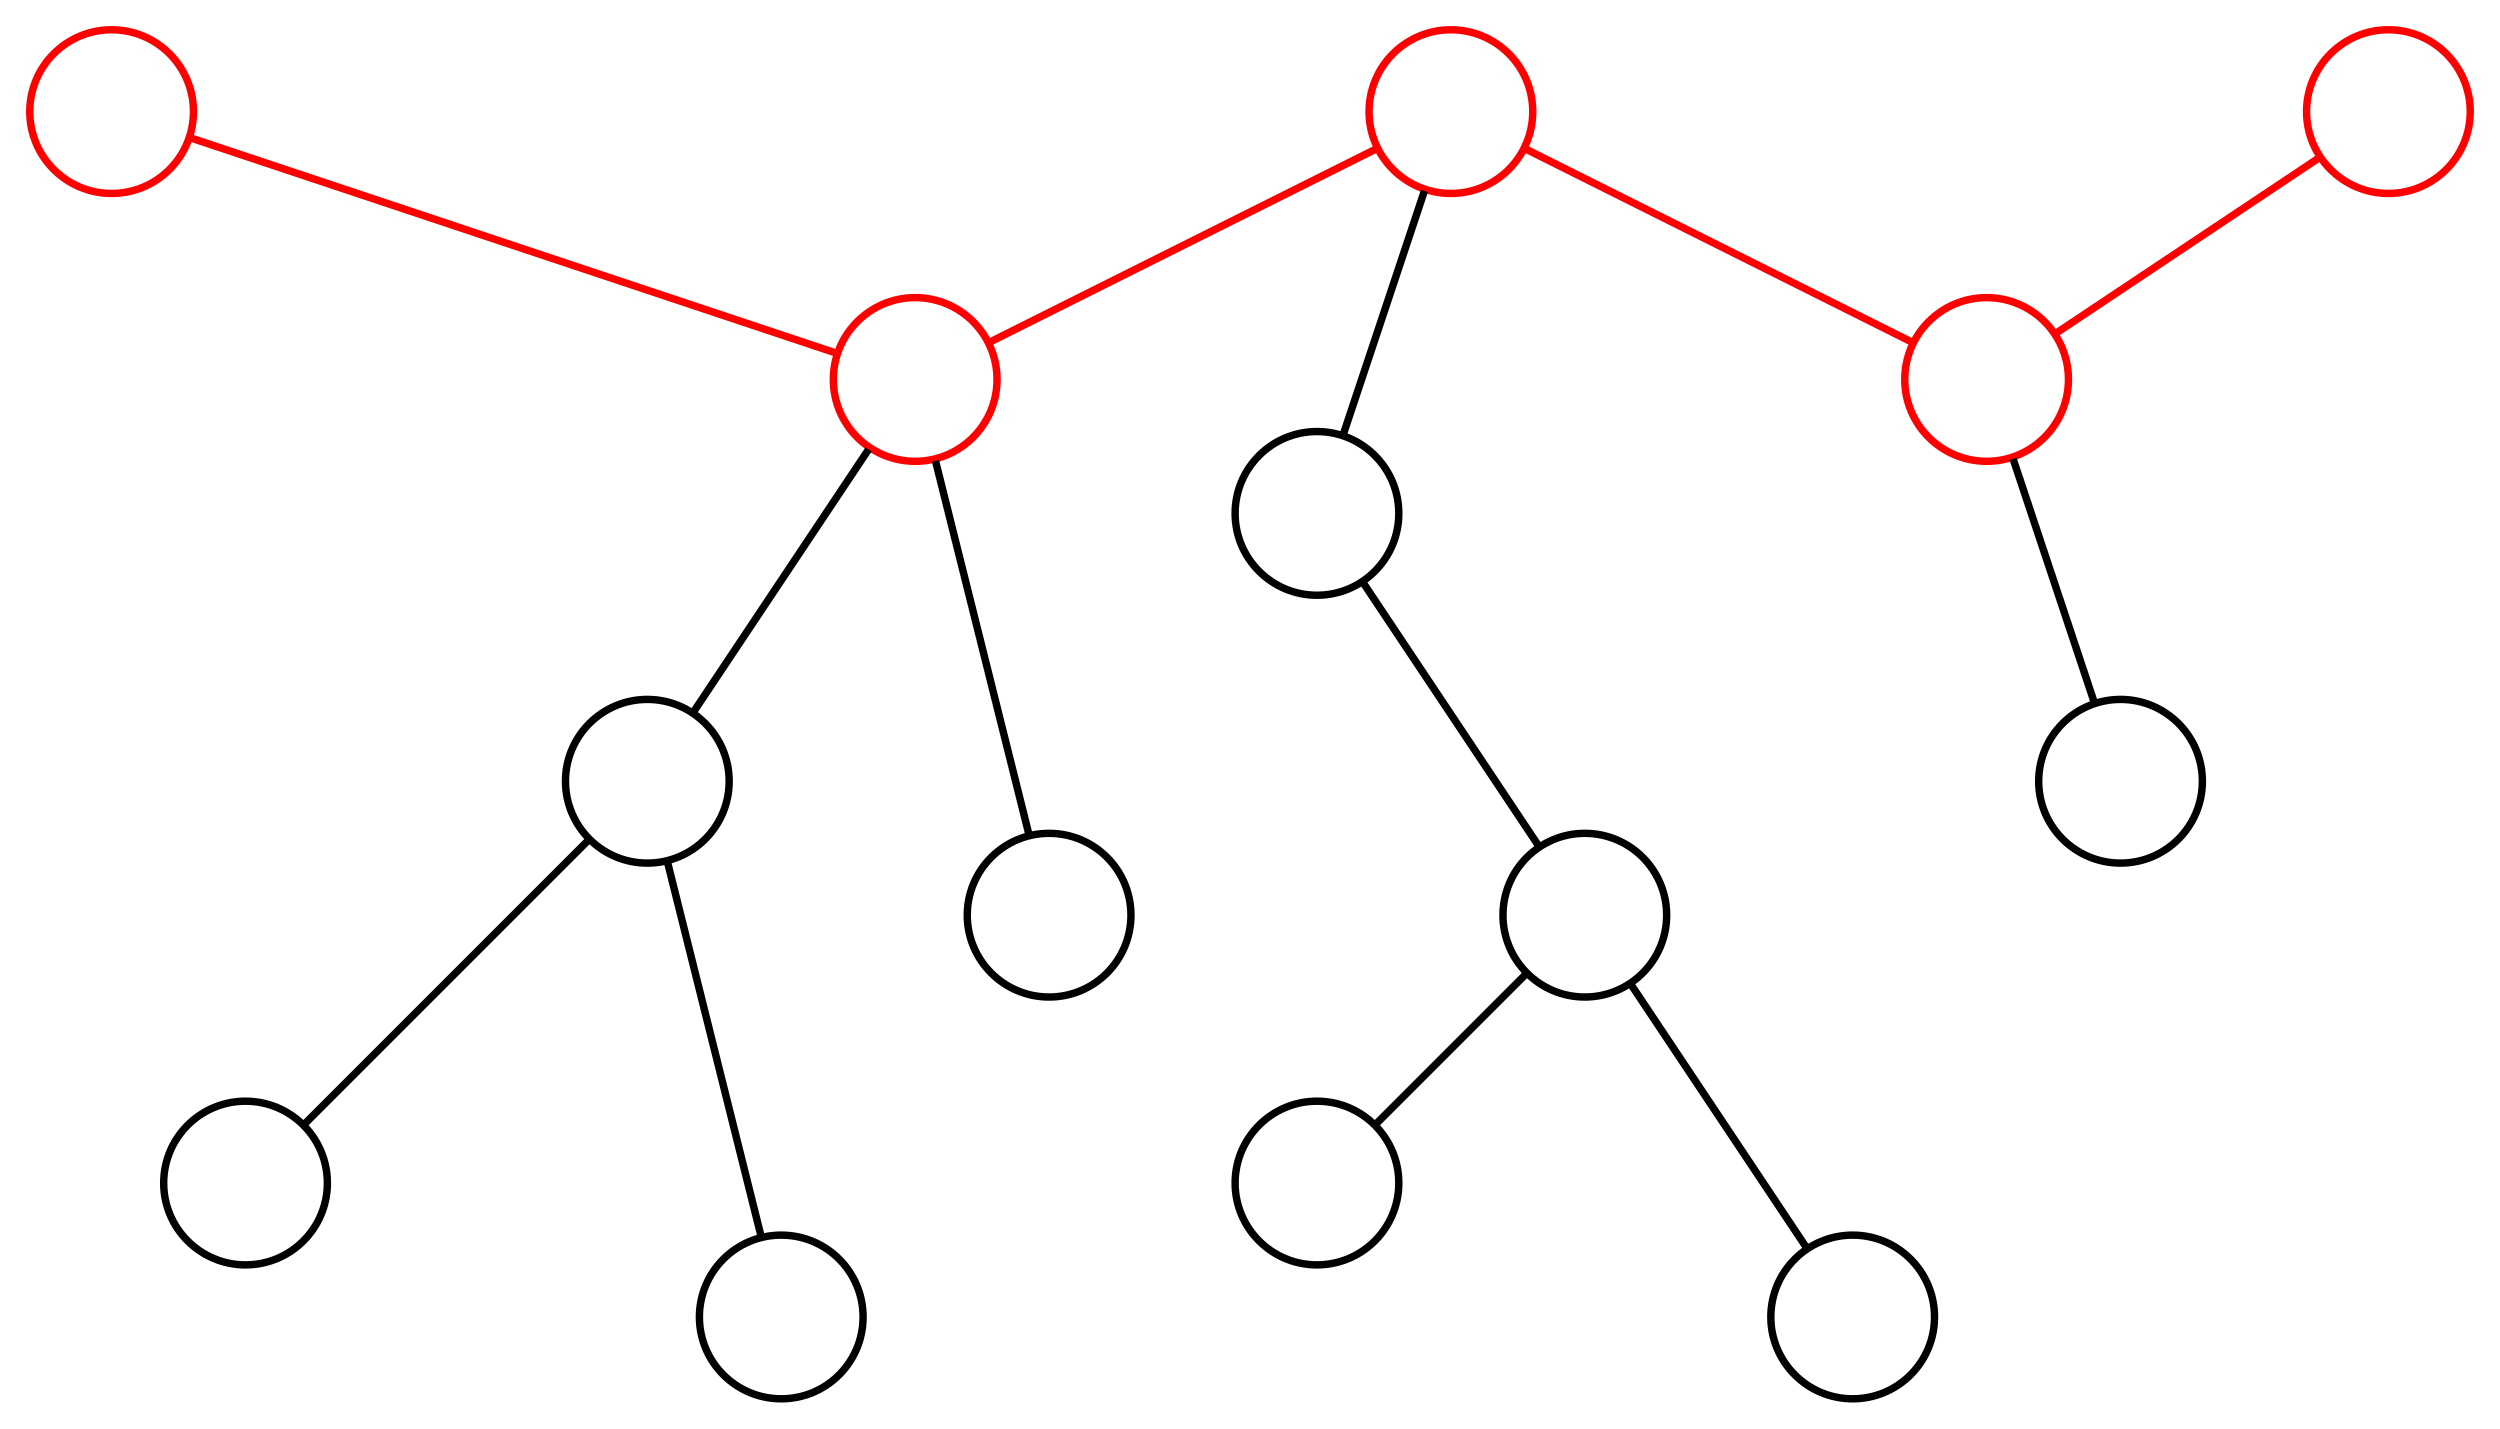 <?xml version="1.0" encoding="UTF-8" standalone="no"?>
<!DOCTYPE svg PUBLIC "-//W3C//DTD SVG 1.1//EN"
 "http://www.w3.org/Graphics/SVG/1.1/DTD/svg11.dtd">
<!-- Generated by graphviz version 2.43.0 (0)
 -->
<!-- Title: G Pages: 1 -->
<svg width="336pt" height="192pt"
 viewBox="0.00 0.00 336.00 192.00" xmlns="http://www.w3.org/2000/svg" xmlns:xlink="http://www.w3.org/1999/xlink">
<g id="graph0" class="graph" transform="scale(1 1) rotate(0) translate(4 188)">
<title>G</title>
<polygon fill="white" stroke="transparent" points="-4,4 -4,-188 332,-188 332,4 -4,4"/>
<!-- A -->
<g id="node1" class="node">
<title>A</title>
<ellipse fill="none" stroke="red" cx="11" cy="-173" rx="11" ry="11"/>
</g>
<!-- B -->
<g id="node2" class="node">
<title>B</title>
<ellipse fill="none" stroke="red" cx="119" cy="-137" rx="11" ry="11"/>
</g>
<!-- A&#45;&#45;B -->
<g id="edge1" class="edge">
<title>A&#45;&#45;B</title>
<path fill="none" stroke="red" d="M21.75,-169.42C42.45,-162.52 87.63,-147.46 108.29,-140.57"/>
</g>
<!-- C -->
<g id="node3" class="node">
<title>C</title>
<ellipse fill="none" stroke="red" cx="191" cy="-173" rx="11" ry="11"/>
</g>
<!-- B&#45;&#45;C -->
<g id="edge2" class="edge">
<title>B&#45;&#45;C</title>
<path fill="none" stroke="red" d="M129.01,-142.01C142.77,-148.88 167.36,-161.18 181.07,-168.04"/>
</g>
<!-- F -->
<g id="node6" class="node">
<title>F</title>
<ellipse fill="none" stroke="black" cx="83" cy="-83" rx="11" ry="11"/>
</g>
<!-- B&#45;&#45;F -->
<g id="edge5" class="edge">
<title>B&#45;&#45;F</title>
<path fill="none" stroke="black" d="M112.73,-127.59C106.12,-117.68 95.78,-102.17 89.2,-92.3"/>
</g>
<!-- I -->
<g id="node9" class="node">
<title>I</title>
<ellipse fill="none" stroke="black" cx="137" cy="-65" rx="11" ry="11"/>
</g>
<!-- B&#45;&#45;I -->
<g id="edge8" class="edge">
<title>B&#45;&#45;I</title>
<path fill="none" stroke="black" d="M121.73,-126.06C125.12,-112.53 130.85,-89.62 134.24,-76.04"/>
</g>
<!-- D -->
<g id="node4" class="node">
<title>D</title>
<ellipse fill="none" stroke="red" cx="263" cy="-137" rx="11" ry="11"/>
</g>
<!-- C&#45;&#45;D -->
<g id="edge3" class="edge">
<title>C&#45;&#45;D</title>
<path fill="none" stroke="red" d="M201.01,-167.99C214.77,-161.12 239.36,-148.82 253.07,-141.96"/>
</g>
<!-- J -->
<g id="node10" class="node">
<title>J</title>
<ellipse fill="none" stroke="black" cx="173" cy="-119" rx="11" ry="11"/>
</g>
<!-- C&#45;&#45;J -->
<g id="edge9" class="edge">
<title>C&#45;&#45;J</title>
<path fill="none" stroke="black" d="M187.44,-162.33C184.29,-152.86 179.7,-139.11 176.55,-129.65"/>
</g>
<!-- E -->
<g id="node5" class="node">
<title>E</title>
<ellipse fill="none" stroke="red" cx="317" cy="-173" rx="11" ry="11"/>
</g>
<!-- D&#45;&#45;E -->
<g id="edge4" class="edge">
<title>D&#45;&#45;E</title>
<path fill="none" stroke="red" d="M272.41,-143.27C282.32,-149.88 297.83,-160.22 307.7,-166.8"/>
</g>
<!-- N -->
<g id="node14" class="node">
<title>N</title>
<ellipse fill="none" stroke="black" cx="281" cy="-83" rx="11" ry="11"/>
</g>
<!-- D&#45;&#45;N -->
<g id="edge13" class="edge">
<title>D&#45;&#45;N</title>
<path fill="none" stroke="black" d="M266.56,-126.33C269.71,-116.86 274.3,-103.11 277.45,-93.65"/>
</g>
<!-- G -->
<g id="node7" class="node">
<title>G</title>
<ellipse fill="none" stroke="black" cx="29" cy="-29" rx="11" ry="11"/>
</g>
<!-- F&#45;&#45;G -->
<g id="edge6" class="edge">
<title>F&#45;&#45;G</title>
<path fill="none" stroke="black" d="M75.03,-75.03C64.82,-64.82 47.23,-47.23 37,-37"/>
</g>
<!-- H -->
<g id="node8" class="node">
<title>H</title>
<ellipse fill="none" stroke="black" cx="101" cy="-11" rx="11" ry="11"/>
</g>
<!-- F&#45;&#45;H -->
<g id="edge7" class="edge">
<title>F&#45;&#45;H</title>
<path fill="none" stroke="black" d="M85.73,-72.06C89.12,-58.53 94.85,-35.62 98.24,-22.04"/>
</g>
<!-- K -->
<g id="node11" class="node">
<title>K</title>
<ellipse fill="none" stroke="black" cx="209" cy="-65" rx="11" ry="11"/>
</g>
<!-- J&#45;&#45;K -->
<g id="edge10" class="edge">
<title>J&#45;&#45;K</title>
<path fill="none" stroke="black" d="M179.27,-109.59C185.88,-99.68 196.22,-84.17 202.8,-74.3"/>
</g>
<!-- L -->
<g id="node12" class="node">
<title>L</title>
<ellipse fill="none" stroke="black" cx="173" cy="-29" rx="11" ry="11"/>
</g>
<!-- K&#45;&#45;L -->
<g id="edge11" class="edge">
<title>K&#45;&#45;L</title>
<path fill="none" stroke="black" d="M201.01,-57.01C195.04,-51.04 186.93,-42.93 180.97,-36.97"/>
</g>
<!-- M -->
<g id="node13" class="node">
<title>M</title>
<ellipse fill="none" stroke="black" cx="245" cy="-11" rx="11" ry="11"/>
</g>
<!-- K&#45;&#45;M -->
<g id="edge12" class="edge">
<title>K&#45;&#45;M</title>
<path fill="none" stroke="black" d="M215.27,-55.59C221.88,-45.68 232.22,-30.17 238.8,-20.3"/>
</g>
</g>
</svg>
